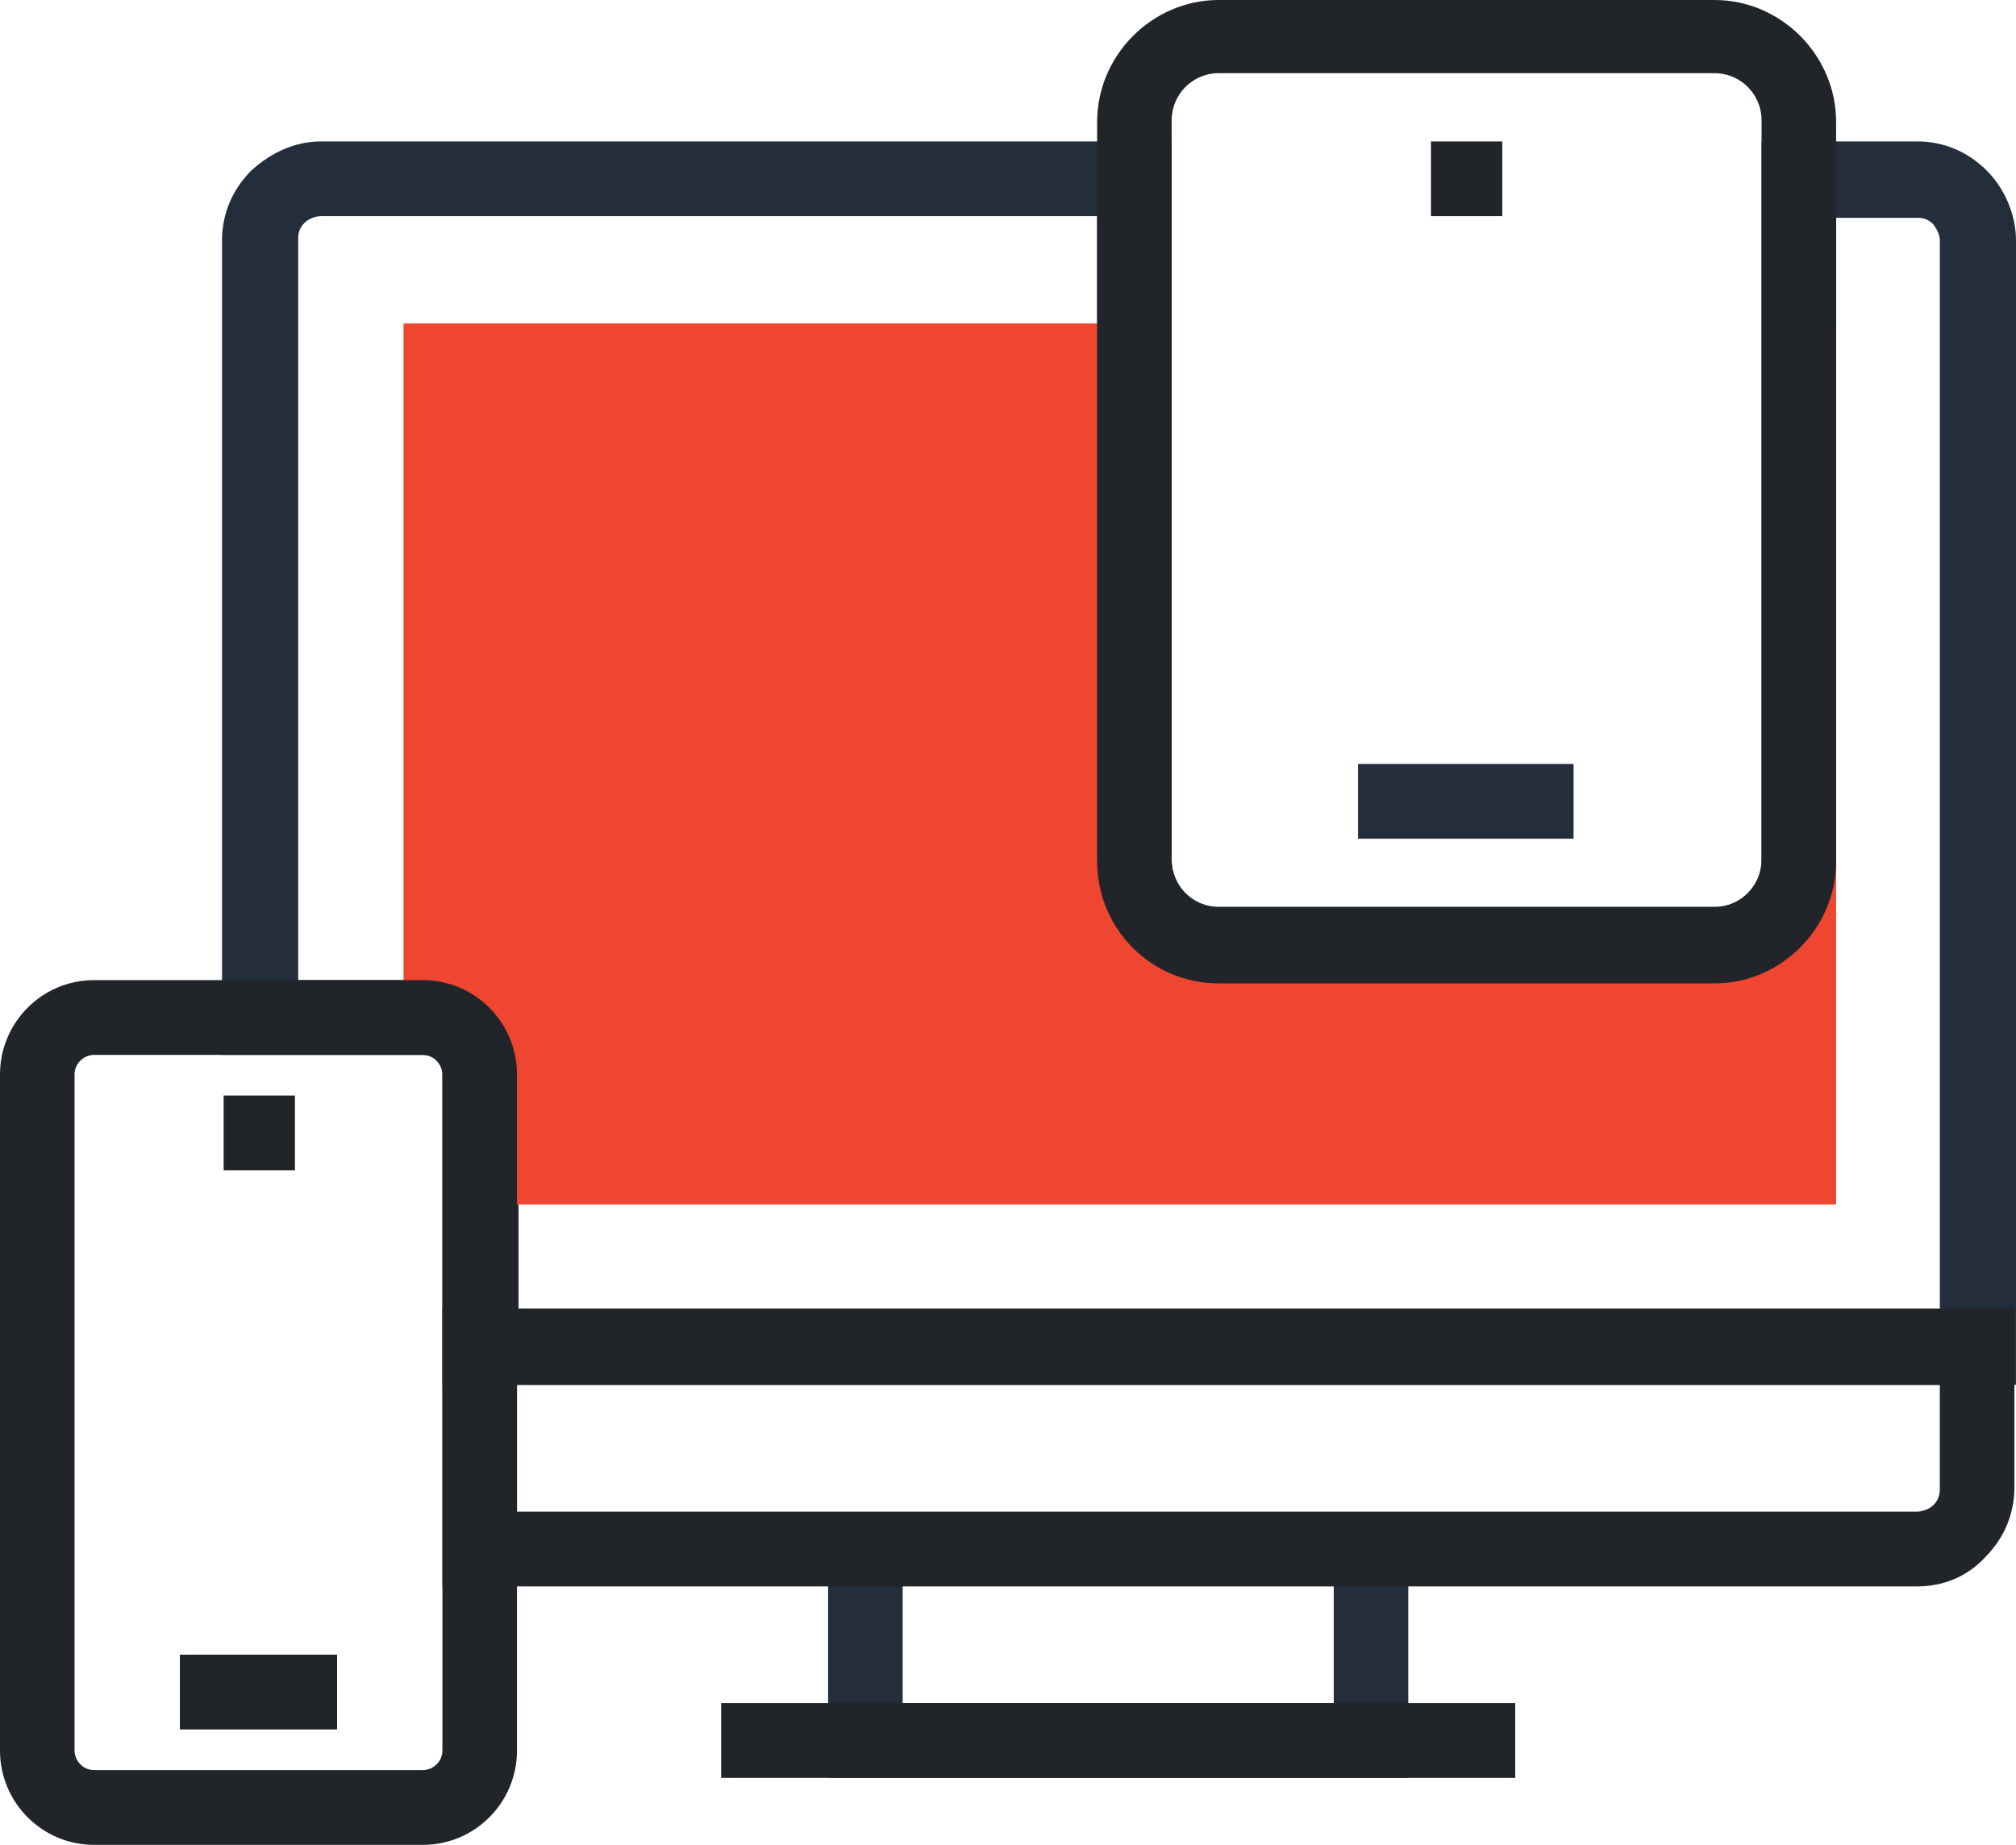 <svg width="271" height="248" viewBox="0 0 271 248" fill="none" xmlns="http://www.w3.org/2000/svg"><path d="M189.309 239H111.32v-26.22h10.02v16.17h57.948v-16.17h10.02V239z" fill="#242D3C"/><path d="M203.685 228.949H96.941V239h106.744v-10.05z" fill="#212529"/><path d="M270.782 186.164H59.472V144.43c0-1.311-1.09-2.622-2.615-2.622H29.845V32.338c0-3.496 1.307-6.773 3.92-9.395 2.615-2.404 5.883-3.933 9.368-3.933h114.369v96.577c0 3.497 2.832 6.337 6.318 6.337h66.66c3.486 0 6.318-2.84 6.318-6.337V19.01h20.913c3.486 0 6.754 1.31 9.368 3.933 2.396 2.403 3.92 5.9 3.92 9.395v153.826h-.217zm-201.29-10.051h191.269V32.338c0-.874-.436-1.53-.871-2.185-.872-.874-1.743-.874-2.18-.874h-10.89v86.527c0 8.959-7.407 16.388-16.338 16.388H163.82c-9.15 0-16.338-7.43-16.338-16.388V29.061H43.133c-.871 0-1.743.437-2.178.874-.654.655-.872 1.31-.872 2.185v99.637h16.992c6.971 0 12.635 5.68 12.635 12.673v31.683h-.217z" fill="#242D3C"/><path d="M257.71 213.258H59.473v-37.364h211.31v24.035c0 3.496-1.307 6.774-3.921 9.396-2.396 2.622-5.664 3.933-9.15 3.933zM69.494 203.207H257.71c.436 0 1.525-.219 2.179-.874.653-.656.87-1.311.87-2.185v-13.984H69.494v17.043z" fill="#212529"/><path d="M241.81 43.482v72.324c0 6.337-5.012 11.362-11.329 11.362h-66.66c-6.318 0-11.329-5.025-11.329-11.362V43.482H54.244v93.3h2.832c4.14 0 7.625 3.496 7.625 7.648v17.48h182.118V43.482h-5.01z" fill="#EF4631"/><path d="M39.647 147.271h-9.585v10.051h9.585v-10.051zm5.663 75.164H24.179v10.051h21.13v-10.051z" fill="#212529"/><path d="M56.858 248H12.635C5.664 248 0 242.319 0 235.327V144.43c0-6.992 5.664-12.673 12.635-12.673h44.223c6.97 0 12.635 5.681 12.635 12.673v90.897c0 6.992-5.664 12.673-12.635 12.673zM12.635 141.808c-1.307 0-2.614 1.093-2.614 2.622v90.897c0 1.311 1.09 2.622 2.614 2.622h44.223c1.307 0 2.614-1.092 2.614-2.622V144.43c0-1.31-1.09-2.622-2.614-2.622H12.635zM201.942 19.01h-9.585v10.05h9.585V19.01z" fill="#212529"/><path d="M211.529 102.696h-28.974v10.051h28.974v-10.051z" fill="#242D3C"/><path d="M230.48 132.194h-66.66c-9.15 0-16.339-7.429-16.339-16.388V16.388C147.481 7.429 154.888 0 163.819 0h66.661c8.932 0 16.339 7.43 16.339 16.388v99.418c0 8.959-7.407 16.388-16.339 16.388zM163.82 9.833c-3.486 0-6.318 2.84-6.318 6.336v99.419c0 3.496 2.832 6.336 6.317 6.336h66.661c3.486 0 6.318-2.84 6.318-6.336V16.169c0-3.496-2.832-6.336-6.318-6.336h-66.66z" fill="#212529"/></svg>